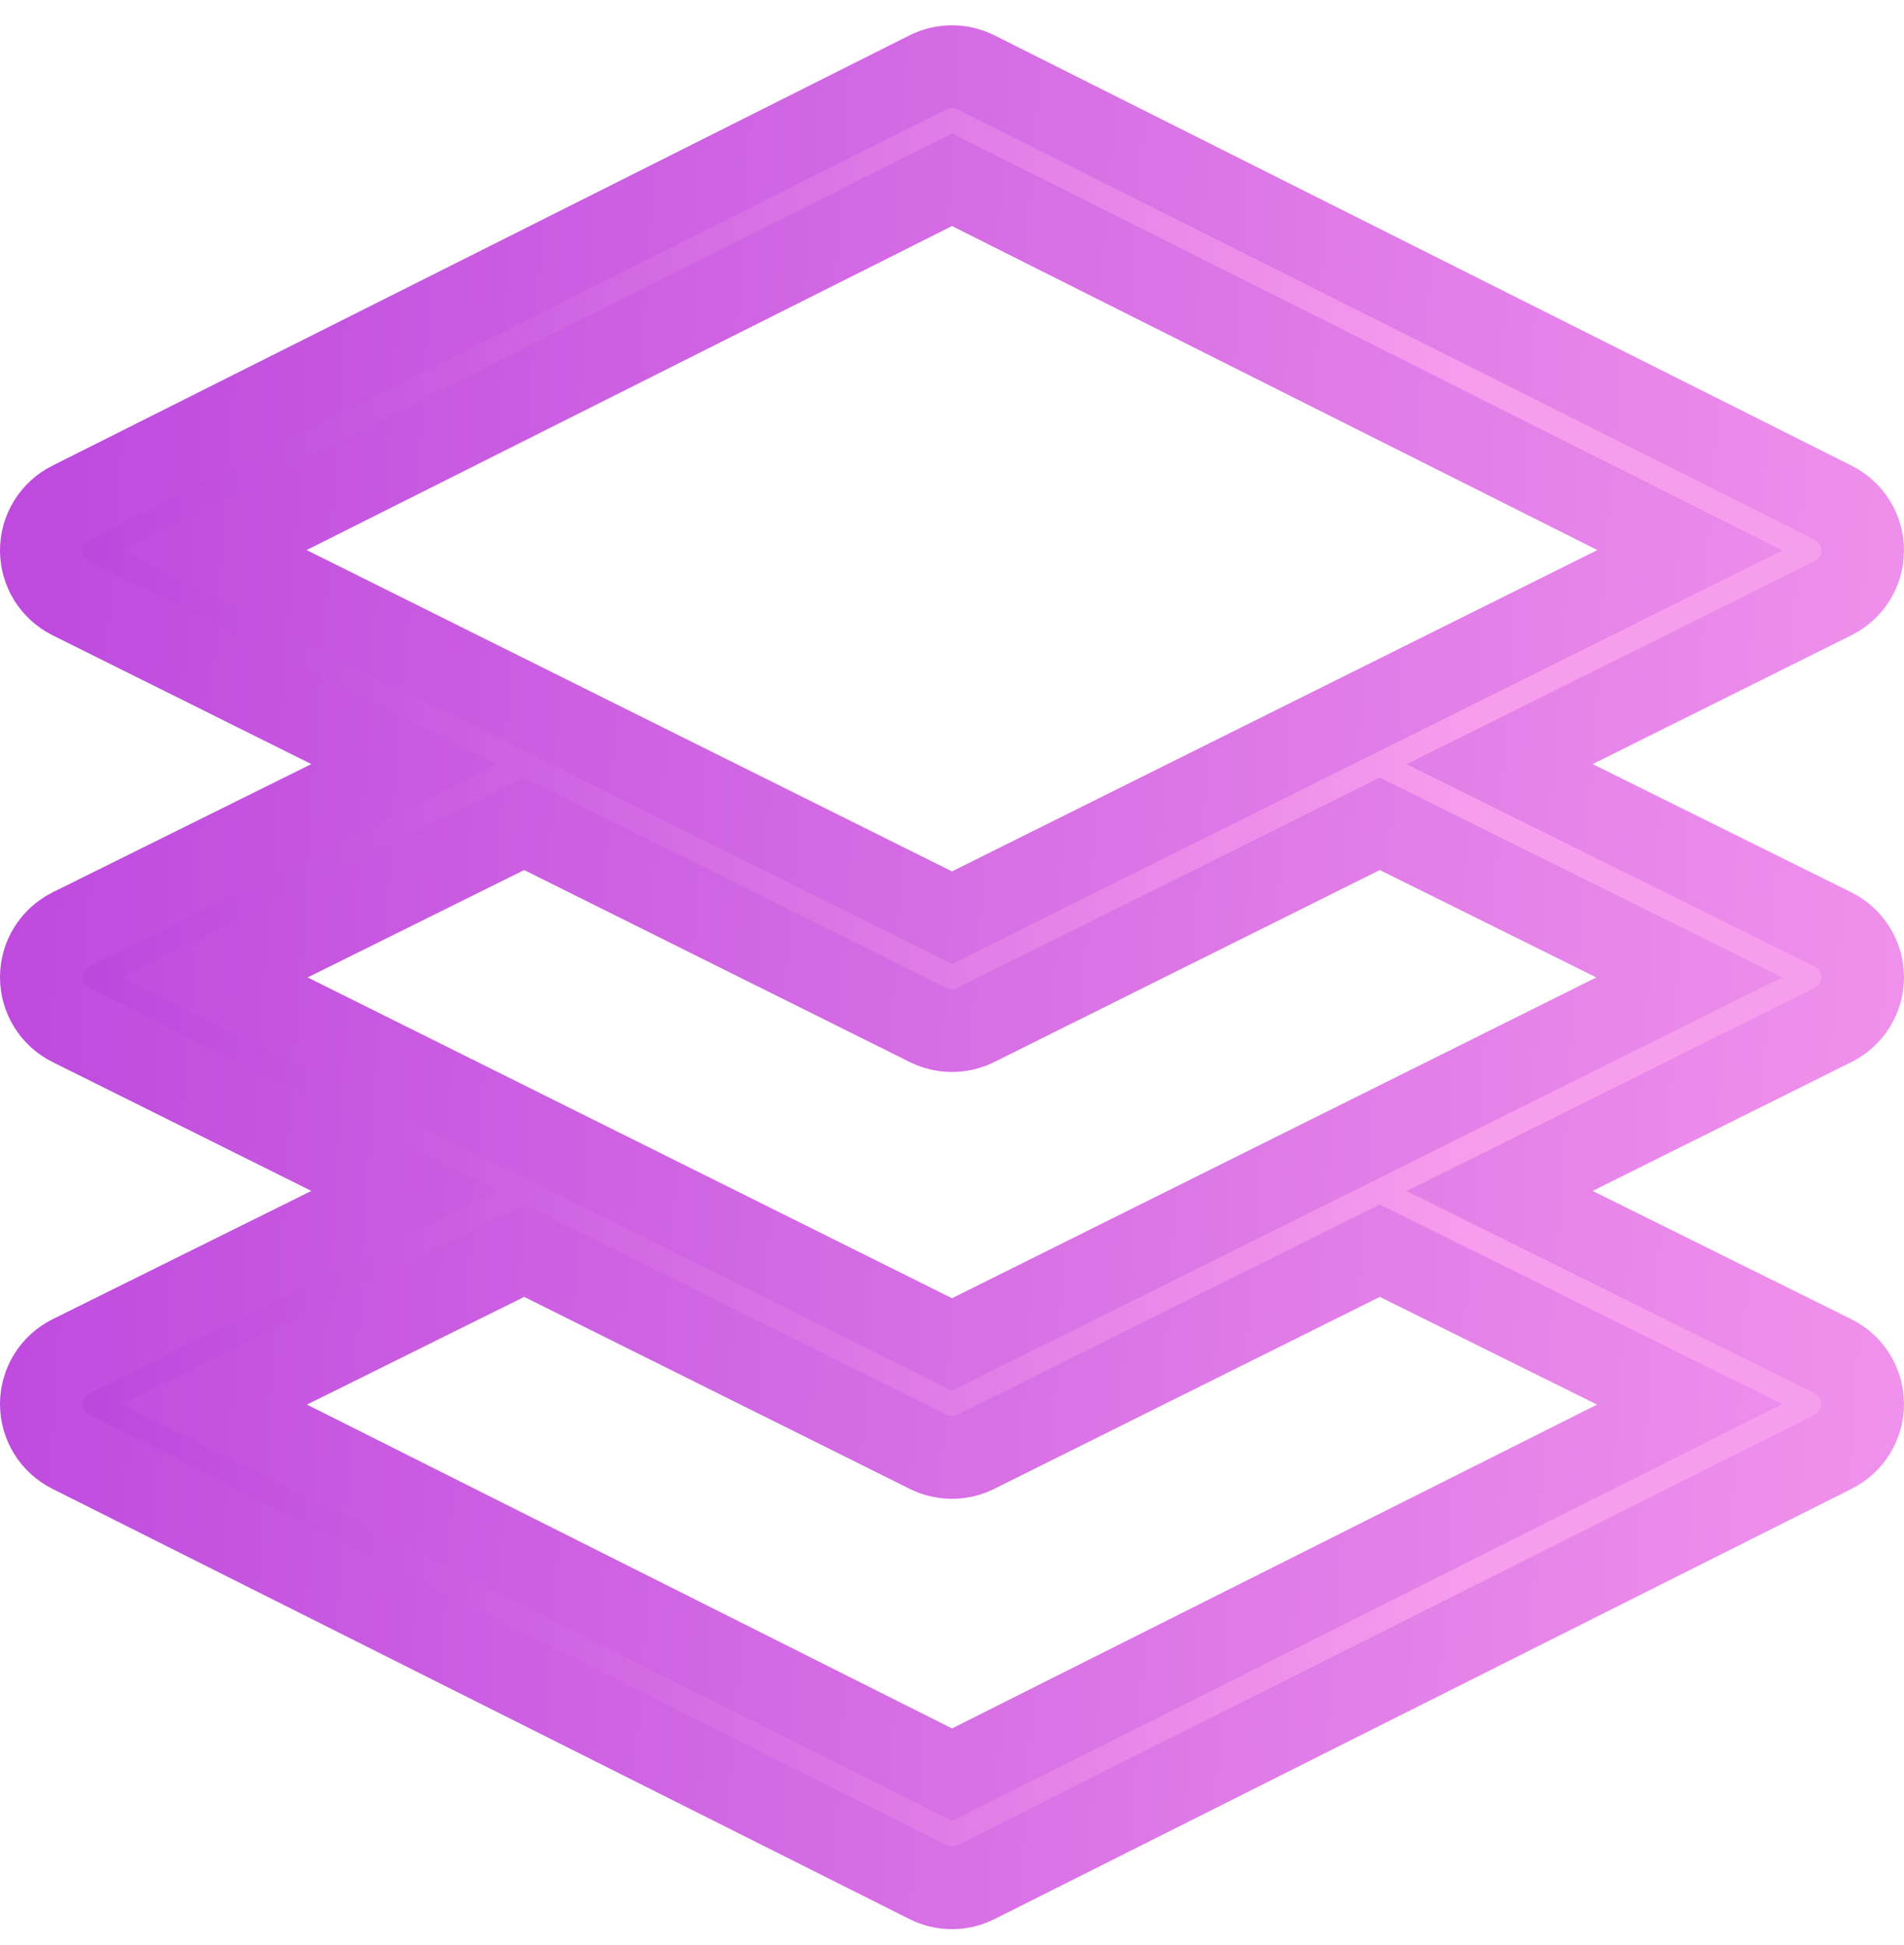 <svg width="46" height="47" viewBox="0 0 46 47" fill="none" xmlns="http://www.w3.org/2000/svg">
<path d="M44.284 32.769L36.231 28.776L44.285 24.765C44.724 24.547 45 24.1 45 23.61C44.999 23.121 44.722 22.674 44.283 22.456L36.231 18.463L44.285 14.453C44.723 14.235 44.999 13.789 45 13.301C45.001 12.813 44.726 12.366 44.289 12.147L23.578 1.748C23.215 1.566 22.785 1.566 22.422 1.748L1.711 12.147C1.274 12.366 0.999 12.813 1 13.301C1.001 13.789 1.277 14.235 1.714 14.453L9.769 18.463L1.716 22.456C1.278 22.674 1 23.121 1 23.61C1 24.1 1.276 24.547 1.715 24.765L9.769 28.776L1.716 32.769C1.279 32.986 1.001 33.432 1 33.921C0.999 34.409 1.274 34.857 1.711 35.076L22.422 45.474C22.604 45.566 22.802 45.611 23 45.611C23.198 45.611 23.396 45.566 23.578 45.474L44.289 35.076C44.726 34.857 45.001 34.409 45 33.921C44.999 33.432 44.721 32.986 44.284 32.769ZM5.172 13.294L23 4.343L40.828 13.294C37.092 15.155 31.406 17.986 23 22.171C14.733 18.055 8.922 15.161 5.172 13.294ZM5.186 23.614L12.665 19.905L22.425 24.765C22.606 24.855 22.803 24.9 23 24.9C23.197 24.9 23.394 24.855 23.575 24.765L33.335 19.905L40.814 23.614C39.613 24.212 23.624 32.173 23 32.484C22.317 32.144 6.402 24.219 5.186 23.614ZM23 42.88L5.176 33.931L12.665 30.218L22.425 35.078C22.606 35.168 22.803 35.213 23 35.213C23.197 35.213 23.394 35.168 23.575 35.078L33.335 30.218L40.824 33.931L23 42.88Z" fill="url(#paint0_linear)" stroke="url(#paint1_linear)" stroke-width="2"/>
<defs>
<linearGradient id="paint0_linear" x1="-4.418" y1="55.784" x2="35.879" y2="55.784" gradientUnits="userSpaceOnUse">
<stop stop-color="#B038DA"/>
<stop offset="1" stop-color="#F79DED"/>
</linearGradient>
<linearGradient id="paint1_linear" x1="1" y1="14.611" x2="51" y2="18.111" gradientUnits="userSpaceOnUse">
<stop stop-color="#BE4BDE"/>
<stop offset="1" stop-color="#F498ED"/>
</linearGradient>
</defs>
</svg>
